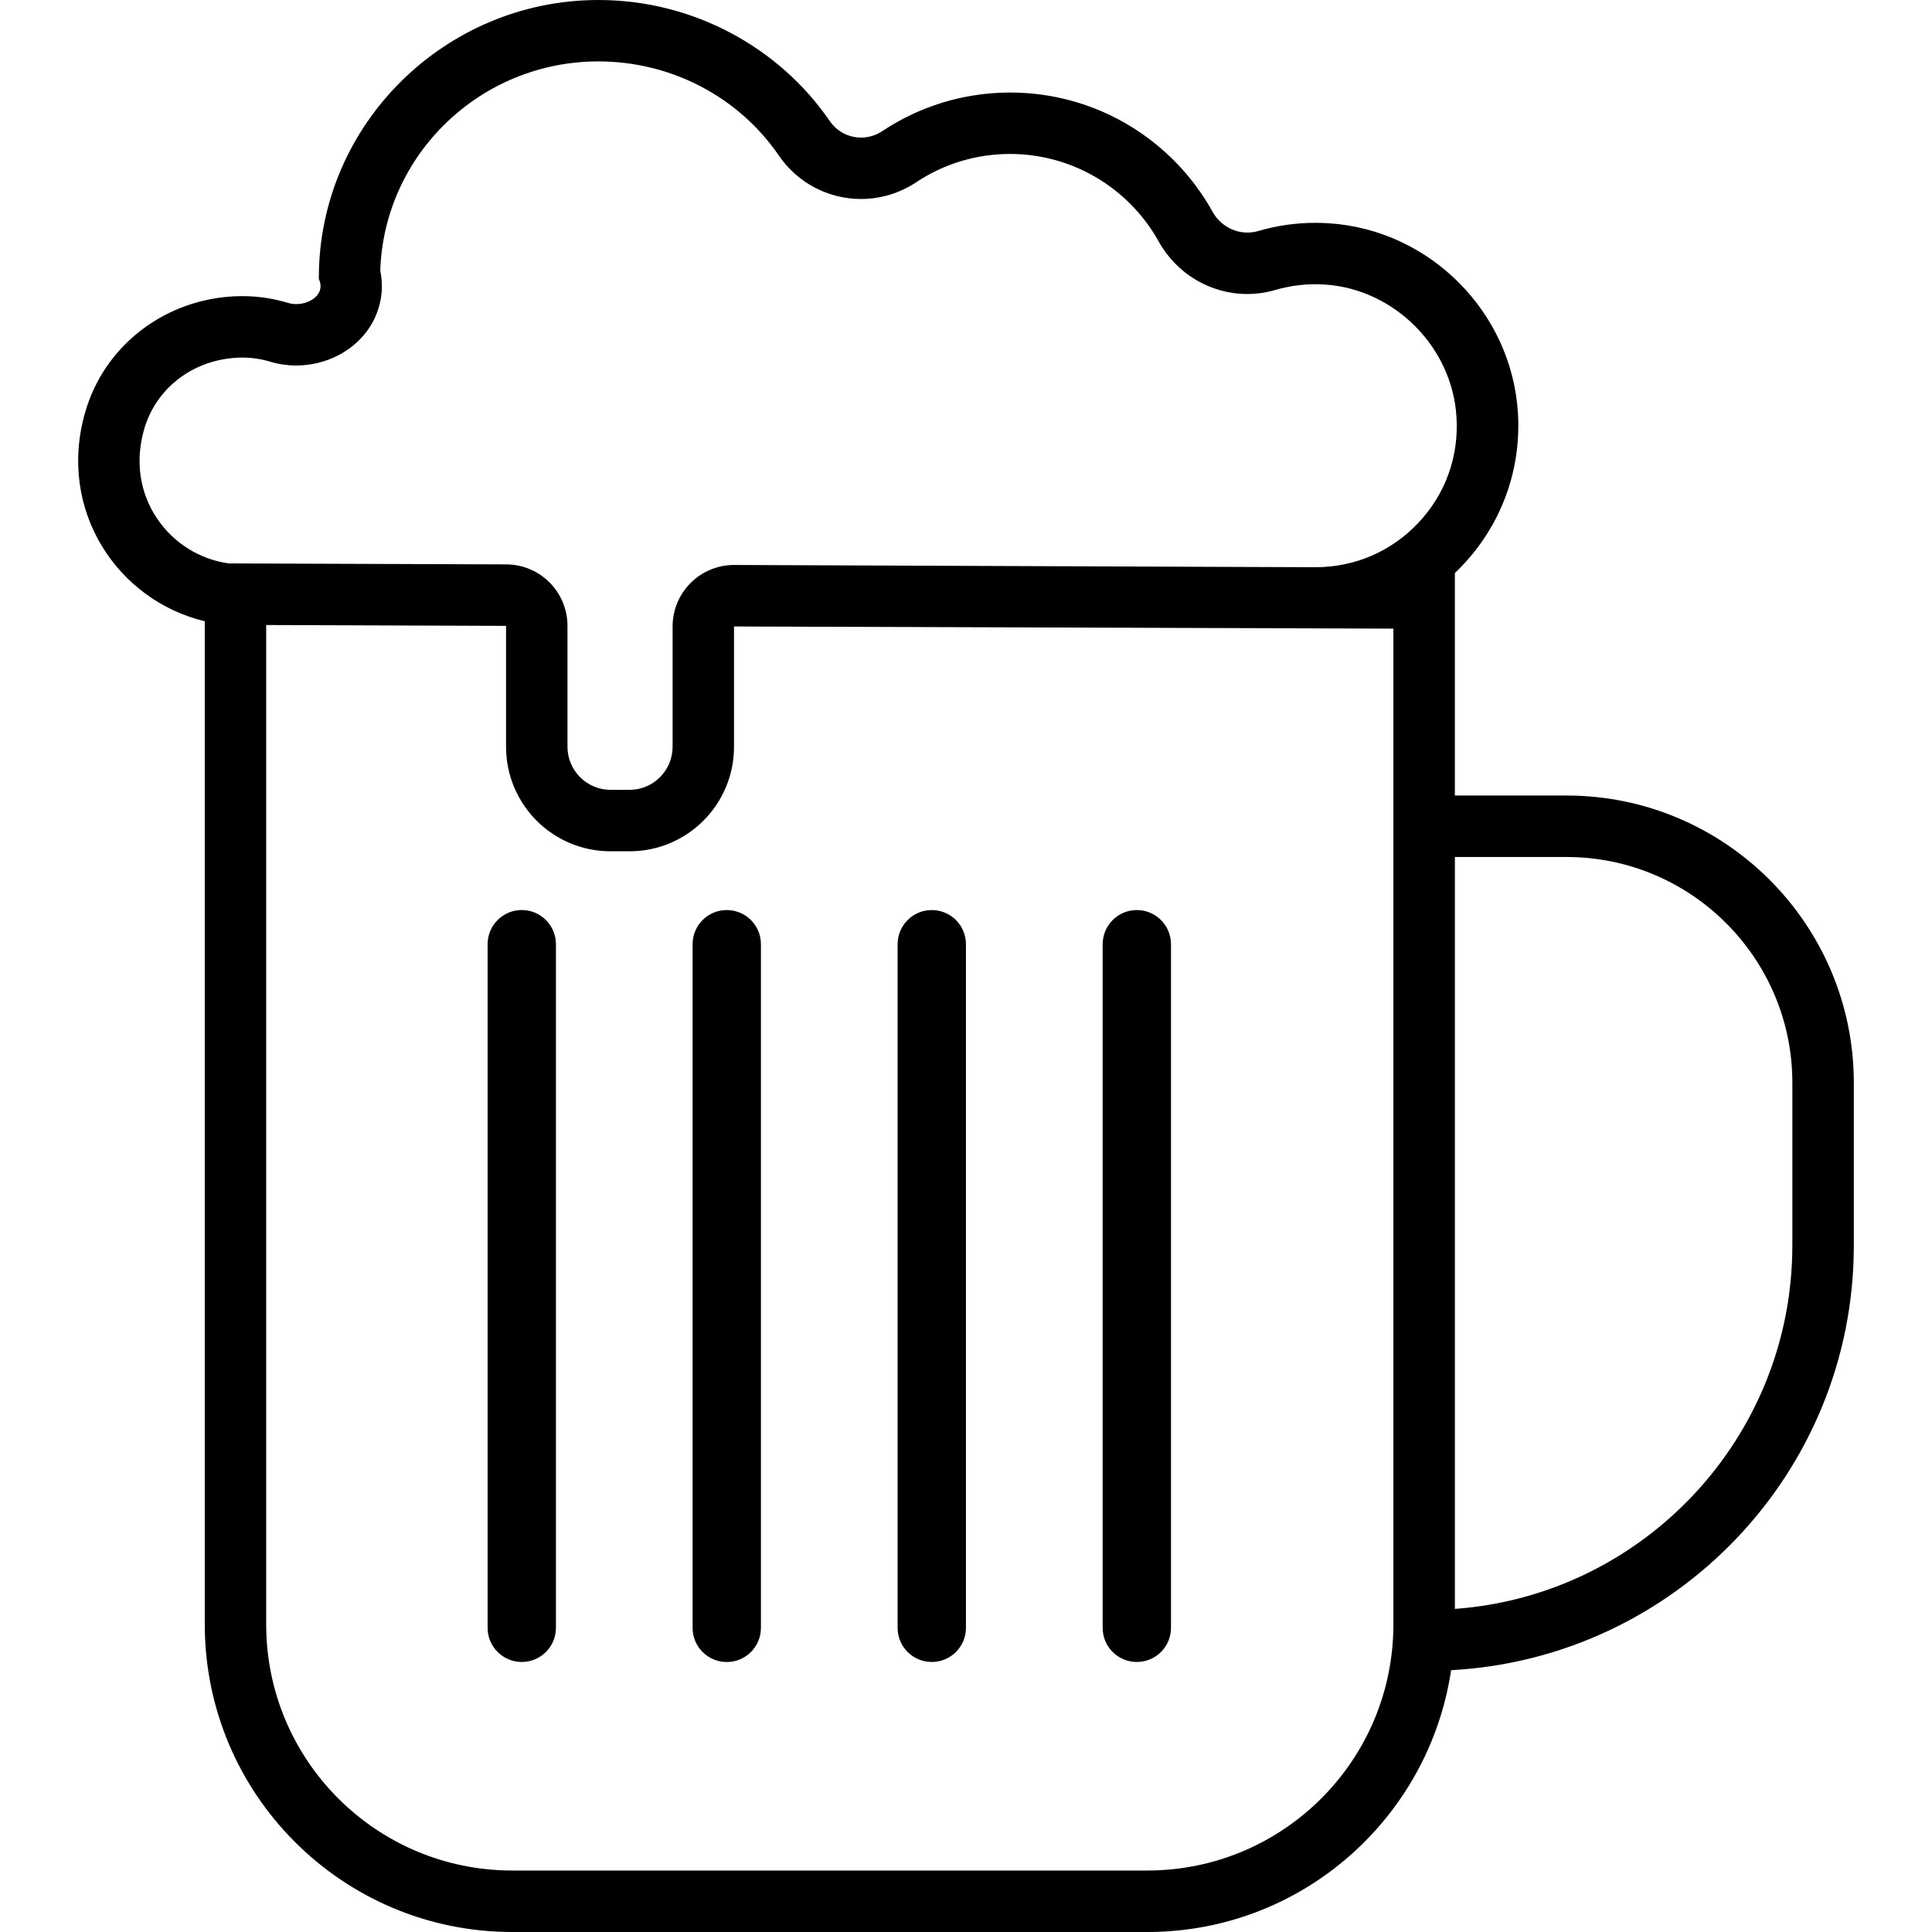 <?xml version="1.0" encoding="iso-8859-1"?>
<!-- Generator: Adobe Illustrator 16.0.0, SVG Export Plug-In . SVG Version: 6.00 Build 0)  -->
<!DOCTYPE svg PUBLIC "-//W3C//DTD SVG 1.1//EN" "http://www.w3.org/Graphics/SVG/1.1/DTD/svg11.dtd">
<svg version="1.1" id="Capa_1" xmlns="http://www.w3.org/2000/svg" xmlns:xlink="http://www.w3.org/1999/xlink" x="0px" y="0px"
	 width="86.831px" height="86.831px" viewBox="0 0 86.831 86.831" style="enable-background:new 0 0 86.831 86.831;"
	 xml:space="preserve">
<g>
	<g id="_x35_">
		<g>
			<path d="M70.408,35.754h-5.021V25.753c1.883-1.784,3.009-4.359,2.834-7.196c-0.279-4.528-3.951-8.22-8.478-8.521
				c-0.209-0.014-0.416-0.021-0.622-0.021c-0.892,0-1.753,0.128-2.566,0.366c-0.165,0.049-0.331,0.071-0.495,0.071
				c-0.639,0-1.24-0.353-1.565-0.938c-1.773-3.194-5.182-5.355-9.094-5.355c-2.125,0-4.1,0.639-5.746,1.733
				C39.36,6.088,39.028,6.183,38.7,6.183c-0.545,0-1.078-0.261-1.41-0.746C35.041,2.154,31.175,0,26.897,0
				C20.006,0,14.33,5.588,14.33,12.48v0.059c0.309,0.649-0.357,1.128-1.016,1.128c-0.121,0-0.241-0.017-0.355-0.05
				c-0.667-0.2-1.345-0.308-2.064-0.308c-0.191,0-0.386,0.007-0.584,0.022c-3.052,0.24-5.651,2.274-6.49,5.221
				c-1.252,4.399,1.469,8.432,5.382,9.369v45.083c0,7.637,6.189,13.827,13.823,13.827h28.539c6.932,0,12.656-5.11,13.653-11.767
				c10.066-0.541,18.099-8.881,18.099-19.082v-7.318C83.316,41.546,77.525,35.754,70.408,35.754z M62.624,73.005
				c0,6.11-4.951,11.063-11.061,11.063h-28.54c-6.108,0-11.06-4.952-11.06-11.062V28.091c2.178,0.007,6.094,0.021,10.781,0.038
				v5.434c0,2.595,2.102,4.697,4.695,4.697h0.854c2.594,0,4.696-2.103,4.696-4.697v-5.407c11.665,0.041,25.891,0.085,29.634,0.097
				L62.624,73.005L62.624,73.005z M63.755,23.489c-1.216,1.292-2.859,2.004-4.632,2.004l-2.099-0.008L33,25.392h-0.01
				c-0.73,0-1.432,0.29-1.949,0.806c-0.52,0.519-0.812,1.223-0.812,1.957v5.407c0,1.067-0.867,1.936-1.935,1.936H27.44
				c-1.067,0-1.935-0.868-1.935-1.936v-5.434c0-1.521-1.23-2.757-2.752-2.762l-12.47-0.044c-1.312-0.182-2.482-0.914-3.228-2.024
				c-0.778-1.158-0.984-2.575-0.582-3.989c0.514-1.806,2.104-3.071,4.051-3.224c0.124-0.01,0.246-0.015,0.367-0.015
				c0.426,0,0.843,0.062,1.273,0.191c0.368,0.11,0.754,0.166,1.146,0.166c1.369,0,2.645-0.674,3.328-1.758
				c0.476-0.753,0.63-1.646,0.453-2.506C17.26,6.95,21.592,2.76,26.893,2.76c3.266,0,6.299,1.583,8.114,4.235
				c0.835,1.22,2.214,1.948,3.688,1.948c0.885,0,1.744-0.261,2.484-0.753c1.251-0.832,2.709-1.271,4.217-1.271
				c2.771,0,5.331,1.508,6.68,3.936c0.81,1.455,2.333,2.359,3.979,2.359c0.43,0,0.856-0.062,1.271-0.184
				c0.578-0.169,1.182-0.255,1.791-0.255c0.146,0,0.292,0.005,0.439,0.015c3.118,0.207,5.711,2.814,5.902,5.935
				C65.575,20.507,64.968,22.198,63.755,23.489z M80.554,55.982c0,8.623-6.701,15.711-15.166,16.328V38.517h5.021
				c5.595,0,10.146,4.552,10.146,10.147V55.982z M23.45,40.9c-0.849,0-1.535,0.688-1.535,1.536v30.725
				c0,0.849,0.687,1.534,1.535,1.534c0.85,0,1.536-0.687,1.536-1.534V42.437C24.986,41.588,24.299,40.9,23.45,40.9z M31.128,42.437
				v30.725c0,0.849,0.687,1.535,1.536,1.535c0.849,0,1.535-0.688,1.535-1.535V42.437c0-0.849-0.687-1.536-1.535-1.536
				C31.815,40.9,31.128,41.588,31.128,42.437z M41.878,74.695c0.849,0,1.535-0.687,1.535-1.534V42.437
				c0-0.849-0.687-1.536-1.535-1.536c-0.848,0-1.536,0.688-1.536,1.536v30.725C40.342,74.01,41.03,74.695,41.878,74.695z
				 M51.093,74.695c0.849,0,1.536-0.687,1.536-1.534V42.437c0-0.849-0.688-1.536-1.536-1.536c-0.849,0-1.535,0.688-1.535,1.536
				v30.725C49.558,74.01,50.243,74.695,51.093,74.695z"/>
		</g>
	</g>
</g>
<g>
</g>
<g>
</g>
<g>
</g>
<g>
</g>
<g>
</g>
<g>
</g>
<g>
</g>
<g>
</g>
<g>
</g>
<g>
</g>
<g>
</g>
<g>
</g>
<g>
</g>
<g>
</g>
<g>
</g>
</svg>
